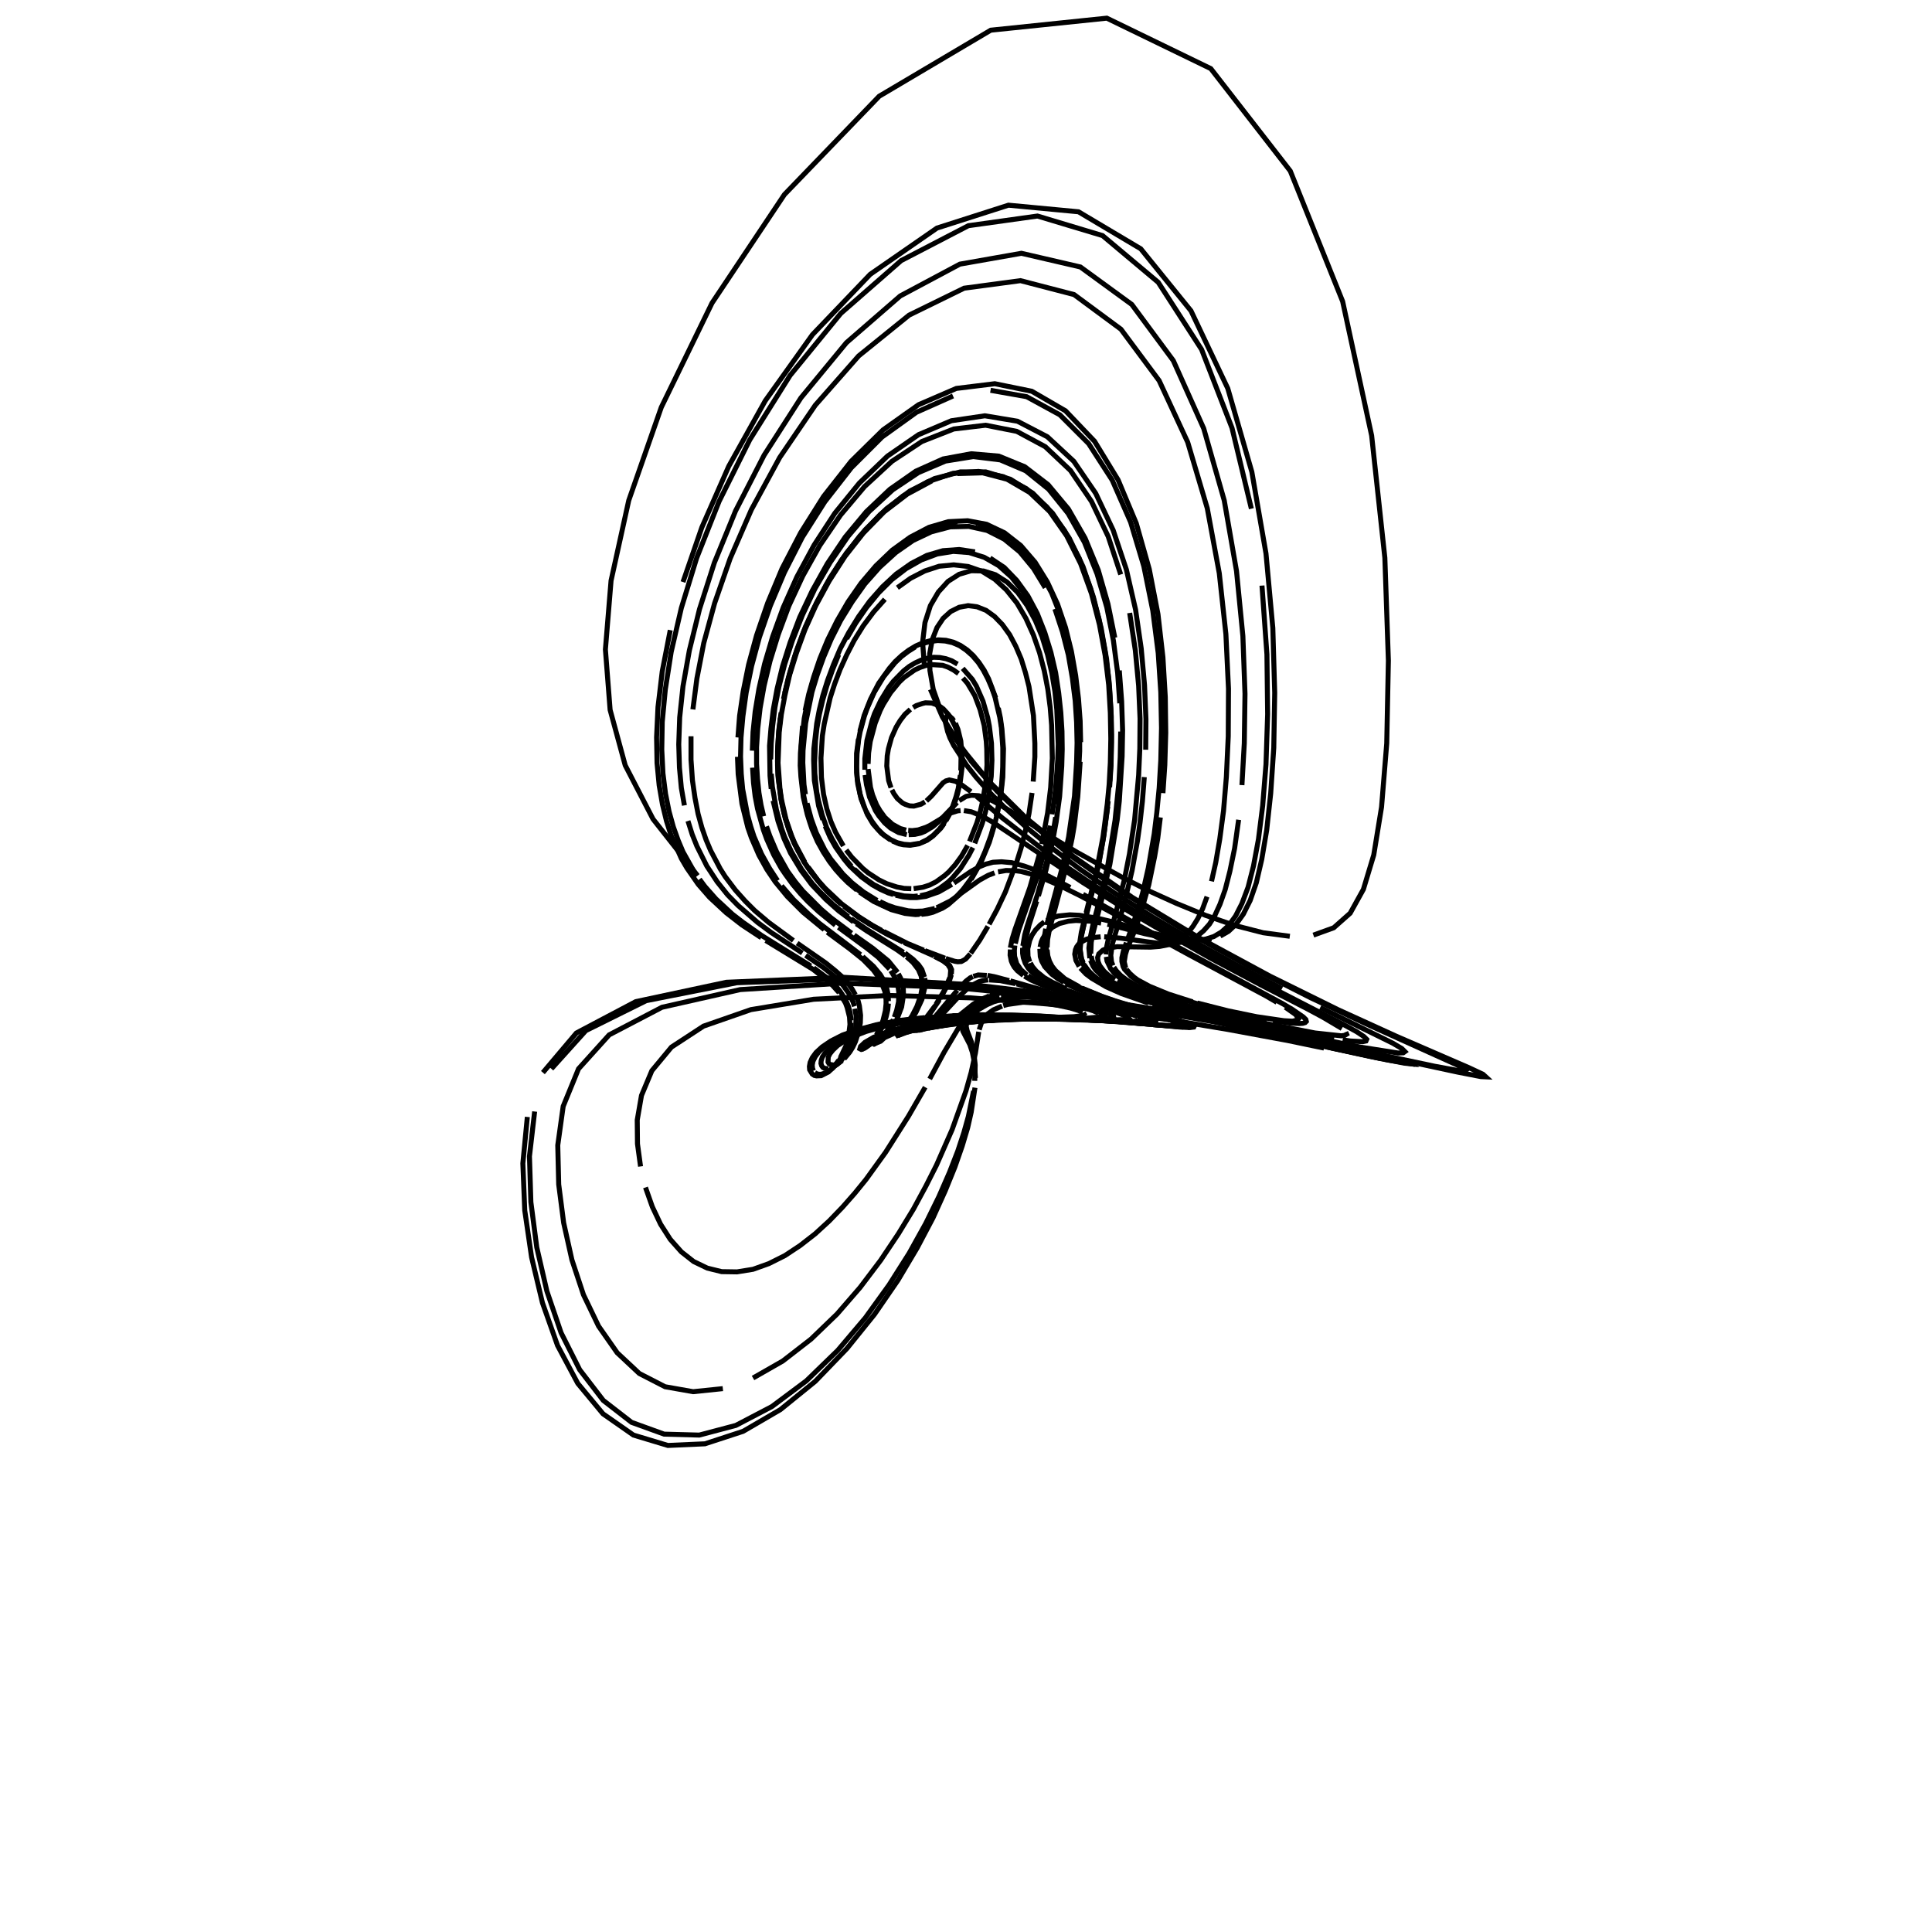 <?xml version="1.0" encoding="utf-8" ?>
<svg xmlns="http://www.w3.org/2000/svg" xmlns:cc="http://creativecommons.org/ns" xmlns:dc="http://purl.org/dc/elements/1.1/" xmlns:ev="http://www.w3.org/2001/xml-events" xmlns:inkscape="http://www.inkscape.org/namespaces/inkscape" xmlns:rdf="http://www.w3.org/1999/02/22-rdf-syntax-ns" xmlns:sodipodi="http://sodipodi.sourceforge.net/DTD/sodipodi-0.dtd" xmlns:xlink="http://www.w3.org/1999/xlink" baseProfile="tiny" height="27.093cm" version="1.2" viewBox="0 0 1024.0 1024.0" width="27.093cm">
  <defs/>
  <g fill="none" id="layer1" inkscape:groupmode="layer" inkscape:label="1" stroke="black" stroke-width="0.7mm" style="display:inline">
    <polyline points="369.75,464.125 346.125,434.125 331.375,405.625 323.375,376.25 320.875,344.25 323.875,307.75 333.25,265.25 350.5,215.875 377.375,160.625 415.75,103.125 466.0,51.0 525.125,16.0 586.625,9.625 641.75,36.375 683.875,90.625 711.625,159.75 727.0,230.875 734.0,295.625 735.875,350.125 735.0,394.0 732.25,427.75 728.125,453.125 722.625,471.375 715.625,484.0 706.875,491.75 696.125,495.625"/>
    <polyline points="683.625,496.25 669.5,494.375 654.375,490.5 638.875,485.125 623.375,478.75 608.5,472.0 594.75,465.0 571.125,451.875 561.375,446.125 534.875,429.5 526.875,424.875 523.75,423.375 518.75,421.75 515.0,421.5 512.0,422.125 508.375,424.375"/>
    <polyline points="507.25,425.375 497.375,435.625 494.375,438.125 490.25,440.625 488.125,441.5 484.875,442.25 481.625,442.375"/>
    <polyline points="480.625,442.375 476.25,441.25 472.0,438.875 468.875,436.125 465.875,432.5 464.0,429.625 460.875,422.5 459.25,415.875 458.5,410.75"/>
    <polyline points="458.375,408.0 458.375,402.125 459.5,392.375 462.25,381.875 463.5,378.25 466.875,371.125 471.0,364.375 473.5,361.125 478.875,355.625 481.875,353.25 485.0,351.375 488.25,349.875 491.5,348.875 494.875,348.375 498.125,348.5 501.375,349.125 504.5,350.25 507.5,352.0"/>
    <polyline points="510.25,354.25 515.375,360.125 517.5,363.625 521.0,371.625 523.5,380.375 524.375,384.875 525.5,394.0 525.75,403.0 525.375,411.5 523.75,423.125 522.375,430.125 520.625,436.375 516.625,447.0"/>
    <polyline points="515.625,449.25 513.5,453.375 509.125,460.25 504.625,465.5 502.375,467.625 498.0,470.875 494.625,472.75 491.125,474.0 487.75,474.75"/>
    <polyline points="486.5,474.875 484.125,475.125 479.25,474.875 474.125,473.75 470.125,472.375 463.125,468.875 457.25,464.75 452.75,460.625"/>
    <polyline points="451.25,459.125 446.75,453.75 443.75,449.375 440.875,444.375 438.125,438.625 435.75,431.875 433.75,424.125 432.875,419.75 431.875,410.0 431.75,404.5 432.25,392.5 433.0,385.875 434.25,378.75 436.0,371.25 438.25,363.5 441.125,355.375 444.5,347.0"/>
    <polyline points="448.75,338.5 453.625,330.125 459.25,322.0 465.625,314.25 472.625,307.25 480.25,301.375 488.375,296.75 496.75,293.625 505.25,292.25 513.625,292.875 521.625,295.375 529.25,299.75 536.125,305.875 542.125,313.5 547.375,322.25 551.75,332.0 555.25,342.25 558.0,352.875 559.875,363.5 561.25,373.875 562.0,384.0 562.25,402.625 561.25,419.125 560.375,426.375"/>
    <polyline points="559.5,433.125 558.5,439.25 555.25,454.875 550.125,473.375 544.375,491.0 543.125,495.5 542.125,501.375"/>
    <polyline points="542.0,502.375 542.0,505.25 542.375,507.625 543.375,510.5 544.875,513.0 546.375,514.75 548.875,516.875 551.875,518.875"/>
    <polyline points="552.625,519.375 560.25,523.125 563.75,524.5 583.125,531.125"/>
    <polyline points="584.75,531.625 605.5,538.125 610.0,540.0 611.625,541.125 611.625,541.375 610.5,541.875 607.5,542.0"/>
    <polyline points="605.125,542.0 567.25,540.125 549.25,539.625 529.5,539.625 509.875,540.375 492.375,542.25 478.25,544.875 472.75,546.375 468.25,547.875 461.875,550.875 458.5,553.25 457.25,554.875"/>
    <polyline points="457.125,555.375 457.375,555.625 458.375,555.5 461.625,553.25 464.125,550.25 466.375,546.75 468.25,543.0 469.625,539.125 470.5,535.375 470.875,531.875"/>
    <polyline points="470.875,530.625 470.75,527.375 469.875,523.25 467.75,518.5 466.625,516.625 463.0,512.25 457.25,507.0"/>
    <polyline points="456.125,506.0 434.25,489.375 428.75,484.625 420.625,476.875 414.25,469.5"/>
    <polyline points="412.125,466.75 407.875,460.25 403.625,452.625 399.625,443.375 397.875,438.0 396.25,432.125 393.625,418.25 392.875,410.125 392.5,401.0 392.75,390.875 393.75,379.625 395.5,367.0 398.375,353.0 402.5,337.75 408.25,321.125 415.75,303.375 425.25,284.75 437.125,266.0 451.25,247.875 467.5,231.625 485.75,218.5 505.125,209.875"/>
    <polyline points="525.0,206.875 544.125,210.25 561.75,219.875 577.0,235.125 589.5,254.5 599.25,276.75 606.25,300.125 611.0,323.625 613.875,346.125 615.25,367.0 615.625,385.875 615.25,402.875 614.375,417.75 613.125,430.75 611.75,442.0 608.625,460.0 605.625,473.25 602.875,482.875 597.75,497.625"/>
    <polyline points="597.0,499.625 595.375,504.25 594.625,507.625 594.625,509.625 595.25,512.25 596.0,513.75 599.5,517.5 602.5,519.625 607.5,522.375"/>
    <polyline points="609.0,523.125 613.875,525.25 623.5,528.75 638.0,533.0 652.25,536.5 671.5,540.375"/>
    <polyline points="674.75,541.0 683.75,542.25 688.625,542.5 690.5,542.375 691.75,542.0 692.375,541.375 692.125,540.375 690.75,539.0 684.75,534.875 679.875,532.0 618.125,498.625 574.0,474.0"/>
    <polyline points="567.25,470.375 555.75,464.375 546.625,460.375 542.75,459.0 536.25,457.25 530.875,456.75 526.375,457.0 522.5,458.0 519.125,459.375 514.625,461.875 505.625,468.0"/>
    <polyline points="504.5,468.75 497.5,472.75 490.625,475.125 485.875,475.75 482.375,475.75 478.625,475.375 474.75,474.5"/>
    <polyline points="473.5,474.125 470.75,473.25 466.625,471.375 462.375,469.0 456.5,464.75 450.375,459.0 447.375,455.375 442.875,449.0 440.0,443.875 437.375,437.875"/>
    <polyline points="436.125,434.5 433.875,427.125 431.625,413.625 431.25,402.75 431.375,396.75 432.875,383.5 434.25,376.25 436.125,368.625 438.625,360.625 441.75,352.25 445.375,343.75 449.875,335.25 455.125,326.75 461.0,318.625 467.75,311.0 475.0,304.25 483.0,298.625 491.25,294.375 499.75,291.875 508.375,291.25 516.75,292.5"/>
    <polyline points="524.75,295.75 532.25,300.75 538.875,307.625 544.75,315.75 549.75,325.125 553.75,335.25 557.0,345.75 559.5,356.5 561.125,367.25 562.25,377.625 562.875,387.625 563.0,397.125 562.75,406.125 561.625,422.125 559.75,435.875 557.625,447.375 554.375,461.25 550.375,474.875"/>
    <polyline points="549.5,477.625 545.375,490.375 543.125,500.0 542.875,505.0 543.25,507.5 544.375,510.5"/>
    <polyline points="544.625,511.125 546.875,514.25 550.625,517.5 557.5,521.5 564.0,524.25"/>
    <polyline points="565.25,524.75 577.375,529.125 603.25,537.25"/>
    <polyline points="604.75,537.75 610.875,540.0 612.625,541.125 612.625,541.5 610.5,542.0 606.375,542.125 568.125,540.125 549.625,539.625 529.5,539.5"/>
    <polyline points="519.25,539.75 500.0,541.125 483.625,543.5 477.0,545.0 471.375,546.5 463.125,549.75 458.375,552.5 456.125,554.625 455.75,555.875 456.5,556.25 457.125,556.125 459.5,554.625 463.75,549.75"/>
    <polyline points="464.5,548.5 466.5,544.75 468.0,540.875 469.25,535.75 469.625,532.125 469.625,529.875 469.0,525.5 466.75,519.625"/>
    <polyline points="466.125,518.625 462.875,514.125 457.5,508.625 450.5,503.0 438.5,494.125"/>
    <polyline points="436.875,492.75 425.625,483.5 417.375,475.25 410.875,467.375 406.5,460.875 402.25,453.25 398.25,444.0 396.375,438.625 393.25,426.0 391.25,410.375 390.875,401.125"/>
    <polyline points="391.125,390.875 392.0,379.375 393.875,366.625 396.75,352.375 401.0,336.75 406.875,319.625 414.5,301.375 424.375,282.375 436.5,263.125 451.125,244.5 468.0,227.875 486.875,214.5 506.875,205.875 527.25,203.375 546.875,207.375 564.75,217.75 580.125,233.875 592.625,254.375 602.25,277.375 609.125,301.625 613.75,325.5 616.375,348.375 617.625,369.5 617.875,388.5 617.375,405.5 616.375,420.375"/>
    <polyline points="615.0,433.25 613.625,444.375 612.0,453.875 608.875,469.0 604.5,484.375 601.125,494.0 597.25,503.375 596.5,505.875 595.875,509.75 596.625,513.0"/>
    <polyline points="597.0,513.75 598.75,515.875 601.125,518.0 603.0,519.375 609.25,522.75 619.25,526.875 632.125,531.0"/>
    <polyline points="634.625,531.625 650.875,535.75 666.0,538.875 680.5,541.0 685.0,541.25 687.75,540.625 688.25,540.0 686.75,537.75 681.25,533.875"/>
    <polyline points="676.75,531.25 671.25,528.0 630.125,506.0 586.125,482.0 572.25,474.625 560.875,469.0 551.625,465.0 547.75,463.625 541.125,461.875 538.25,461.5 533.25,461.375 529.0,462.125"/>
    <polyline points="527.125,462.625 523.625,464.0 519.125,466.5 503.75,477.5 496.5,481.125"/>
    <polyline points="495.5,481.5 489.125,482.875 484.75,483.0 481.375,482.75 474.25,481.125 470.375,479.75 466.375,477.875"/>
    <polyline points="464.875,477.25 457.625,472.75 451.5,467.875 446.75,463.25 440.25,455.25 437.125,450.375 432.625,441.375 430.0,434.125 427.75,425.75"/>
    <polyline points="426.875,421.0 426.125,415.875 425.5,404.25 425.625,397.75 427.0,383.25 430.375,366.75 433.125,357.75 436.5,348.375 440.625,338.625 445.625,328.75 451.625,319.0 458.375,309.5 466.125,300.75 474.75,292.875 483.875,286.5 493.625,281.875 503.625,279.25 513.5,279.0 523.125,281.125 532.25,285.75 540.5,292.5 547.75,301.25 554.0,311.5"/>
    <polyline points="559.125,322.75 563.125,334.875 566.25,347.125 568.375,359.375 569.875,371.375 570.625,382.875 570.875,393.75 570.625,403.875 569.5,422.0 566.375,443.625 563.0,459.875 554.75,490.375"/>
    <polyline points="554.25,492.25 552.75,501.25 552.75,503.625 553.25,506.875 554.5,510.5 556.0,512.875 557.875,515.125 561.0,517.875"/>
    <polyline points="561.875,518.5 565.875,521.0 574.625,525.125 587.0,529.75 598.0,533.25"/>
    <polyline points="599.875,533.875 622.625,540.875 626.625,542.375 628.25,543.5 627.125,543.875 623.625,544.0 611.25,543.125"/>
    <polyline points="604.75,542.5 587.625,541.0 564.875,539.5 537.75,538.375 509.125,538.75 495.375,539.5 482.75,540.875 471.5,542.75 461.875,545.0 454.0,547.5 447.75,550.25 443.0,553.0 439.625,555.625 437.375,558.0 435.875,560.25 435.25,562.125 435.125,563.625 435.5,564.875 436.125,565.75 437.0,566.25 439.0,566.5"/>
    <polyline points="440.25,566.25 443.625,564.25 445.875,562.125 449.5,556.875 451.5,552.5 452.5,549.625 453.5,545.25 453.75,538.375 453.125,534.625"/>
    <polyline points="452.875,533.375 452.125,531.0 449.875,526.5 446.75,522.125 444.875,520.125 441.625,517.0 436.5,512.875 427.0,506.375"/>
    <polyline points="425.25,505.125 408.75,494.25 401.5,488.875 391.125,479.875 385.625,474.25 380.125,467.375 374.625,459.0 369.375,448.5 366.875,442.25 364.625,435.125"/>
    <polyline points="362.75,426.875 361.125,417.625 360.125,406.875 359.75,394.5 360.25,380.25 362.0,363.75 365.375,344.75 370.75,322.875 378.625,298.25 389.875,270.75 405.0,241.25 424.5,210.875 448.625,181.625 477.125,156.875 508.75,140.0 541.375,134.25 572.625,141.5 599.875,161.375 621.875,191.125 638.0,227.125 648.875,265.25 655.375,302.625 658.75,337.125 659.875,367.75 659.5,394.0 658.25,416.125"/>
    <polyline points="656.5,434.5 654.375,449.625 651.875,461.75 649.375,471.5 646.625,479.25 643.875,485.25 641.0,489.875 637.875,493.375 634.75,496.0 631.625,497.75 628.375,499.0 621.625,500.125 615.0,500.125 594.125,497.25 585.25,496.5"/>
    <polyline points="583.375,496.5 578.5,497.0 576.0,497.75 573.125,499.25 571.625,500.5 570.625,501.875 570.0,503.375 569.625,505.75 570.25,509.0 572.0,512.25"/>
    <polyline points="572.625,513.125 575.625,516.25 578.625,518.5 586.25,523.0 594.375,526.625 608.625,531.625"/>
    <polyline points="611.0,532.375 626.5,537.0 641.5,541.0 690.375,552.875"/>
    <polyline points="693.5,553.625 701.75,555.5 682.5,551.5 650.75,545.625 626.0,541.5 594.5,536.875 556.5,532.25 514.375,528.875 471.125,527.625 431.25,529.625 398.0,535.125 372.875,543.875 355.875,555.0 345.5,567.5 340.0,580.625 337.75,593.625 337.875,606.25 339.5,618.25"/>
    <polyline points="342.125,629.375 345.75,639.625 350.125,648.875 355.25,656.875 361.125,663.5 367.625,668.625 374.875,672.125 382.5,674.0 390.625,674.125 399.125,672.75 407.5,669.75 416.0,665.5 424.125,660.125 432.0,654.0 439.5,647.125 446.5,639.875 453.0,632.5 459.0,625.125 469.375,610.75 481.5,591.625 490.375,576.25"/>
    <polyline points="492.75,571.875 500.375,557.75 508.375,544.25 513.25,537.375 515.0,535.375 517.5,532.875 521.375,529.875"/>
    <polyline points="522.125,529.375 527.25,527.0 530.25,526.25 535.625,525.625 541.5,525.875"/>
    <polyline points="542.375,525.875 556.125,528.125 569.0,531.25"/>
    <polyline points="570.25,531.5 581.25,534.625 587.25,536.75 590.125,538.375 590.25,538.875 588.875,539.625"/>
    <polyline points="587.875,539.75 580.875,540.125 538.25,540.125 522.125,540.875 503.875,542.75 492.0,544.875"/>
    <polyline points="490.125,545.25 487.5,546.0 485.5,546.125 485.625,545.625 489.875,540.75 495.625,533.125"/>
    <polyline points="496.125,532.25 500.5,525.0 503.5,517.875"/>
    <polyline points="503.625,517.5 503.875,514.25 503.5,513.0 502.5,511.5"/>
    <polyline points="502.375,511.25 499.75,509.25 495.25,506.875"/>
    <polyline points="479.5,499.625 495.0,506.625 479.25,499.625"/>
    <polyline points="478.375,499.125 470.375,495.25 462.0,490.5 455.0,486.125 447.25,480.375"/>
    <polyline points="445.625,479.0 438.75,472.75 433.375,466.75 429.75,462.125 426.125,456.75 420.875,446.75 419.25,442.875 416.25,434.0 413.875,423.5 412.375,410.875 412.125,403.625 412.25,395.75 412.75,387.125 414.0,377.625"/>
    <polyline points="415.875,367.5 418.625,356.5 422.25,344.625 426.875,332.25 432.875,319.25 440.0,306.125 448.625,293.125 458.625,280.75 469.875,269.625 482.25,260.25 495.375,253.625 509.0,250.125 522.5,250.125 535.5,254.0 547.375,261.375 557.875,272.0 566.75,285.25 574.0,300.25 579.5,316.375 583.625,332.875 586.5,349.25 588.125,364.875 589.0,379.75 589.125,393.375 588.875,405.875 588.125,417.25"/>
    <polyline points="587.125,427.5 584.75,444.75 582.25,458.375 579.875,469.125 574.5,490.0 573.125,496.5 572.5,503.125 573.25,508.25 574.125,510.375"/>
    <polyline points="574.625,511.375 575.875,513.375 578.375,516.125 581.375,518.625 585.0,521.0 595.875,526.25 610.375,531.5"/>
    <polyline points="612.625,532.25 625.625,536.125 647.5,541.875 682.375,550.25 700.375,554.25"/>
    <polyline points="705.0,555.25 737.25,562.125 744.375,563.5 747.875,563.875 747.25,563.375 744.125,562.375 725.375,557.375 706.25,552.875 677.125,546.625 635.875,538.75 581.5,529.875 516.25,522.0 447.375,518.0 385.0,520.625 337.0,530.875 305.5,547.5 287.75,568.5"/>
    <polyline points="279.5,592.0 277.125,616.625 278.125,641.5 281.75,666.375 287.5,690.5 295.5,713.125 306.25,733.25 319.625,749.375 335.75,760.625 354.0,766.125 373.625,765.25 393.875,758.625 413.625,747.125 432.125,732.125 448.875,714.75 463.5,696.625 475.875,678.625 486.125,661.375 494.5,645.5 501.0,631.125 506.125,618.5 510.0,607.375 512.875,597.75 514.75,589.5 516.75,576.5"/>
    <polyline points="517.0,571.375 516.5,563.375 515.375,557.75 514.0,553.625 510.375,546.625 509.625,543.875 509.875,542.125 510.75,540.5 512.0,539.0"/>
    <polyline points="512.5,538.375 516.0,535.375 520.125,532.625 525.25,530.125 529.875,528.75"/>
    <polyline points="530.625,528.5 536.25,527.625 540.5,527.5 548.0,528.0 553.0,528.75"/>
    <polyline points="554.0,528.875 568.5,532.0 581.5,535.875"/>
    <polyline points="582.375,536.125 585.5,537.625 586.0,538.25 585.875,538.75 583.125,539.5 576.25,539.875 547.625,540.0"/>
    <polyline points="543.0,540.125 520.125,541.125 502.5,543.125 492.5,544.875 491.125,544.75 491.125,544.25 492.5,542.5"/>
    <line x1="493.125" x2="507.375" y1="541.875" y2="524.875"/>
    <polyline points="507.75,524.375 512.0,520.0 514.25,518.25 515.625,517.625"/>
    <polyline points="515.875,517.5 518.5,516.75 523.0,517.0"/>
    <polyline points="523.375,517.0 526.875,517.625 534.875,519.75"/>
    <line x1="535.5" x2="556.5" y1="519.875" y2="525.875"/>
    <polyline points="557.625,526.25 572.5,530.375 590.125,535.75"/>
    <polyline points="591.375,536.125 597.25,538.5 598.375,539.75 597.5,540.25 595.375,540.625 591.75,540.75 550.375,540.0"/>
    <polyline points="543.625,540.0 529.5,540.25 515.875,541.0 503.625,542.25 489.125,544.625 478.25,547.75 474.75,549.25 477.875,546.125"/>
    <polyline points="478.625,545.25 483.375,538.5 486.0,533.375 488.0,527.625 488.75,523.5 488.75,522.0"/>
    <polyline points="488.75,521.375 488.25,517.375 486.75,513.875 483.875,510.125 480.5,507.125"/>
    <polyline points="479.875,506.625 475.375,503.375 459.375,493.375 453.875,489.625"/>
    <polyline points="452.375,488.625 444.5,482.75 437.625,476.625 430.25,468.875 424.625,461.375 419.0,452.125 415.5,444.375 412.375,435.25 409.75,424.375"/>
    <polyline points="408.75,418.125 408.125,411.125 407.875,395.25 408.625,386.125 409.875,376.0 411.875,365.125 414.75,353.25 418.75,340.625 423.875,327.125 430.5,313.125 438.5,298.75 448.0,284.625 459.125,271.25 471.625,259.375 485.375,249.75 499.875,243.25 514.75,240.5 529.375,241.75 543.125,247.375 555.5,256.875 566.25,269.75 575.125,285.25 582.125,302.25 587.25,320.125 590.875,338.0"/>
    <polyline points="593.25,355.375 594.5,371.75 595.0,387.0 594.75,400.875 593.25,424.625 592.125,434.625 588.25,458.125 583.5,478.5 579.0,495.75 578.375,499.5 578.125,505.5"/>
    <polyline points="578.375,506.75 578.875,509.125 581.0,513.25 584.375,516.875 586.5,518.625 594.625,523.375 607.625,528.75"/>
    <polyline points="609.75,529.5 627.375,535.0 646.25,540.0 665.5,544.625 699.625,552.25"/>
    <polyline points="705.5,553.5 760.375,565.125 772.625,567.375 776.375,567.75 777.125,567.125 773.5,565.0 724.25,542.75 694.75,528.875 661.75,512.125 628.125,493.375 596.5,473.875 569.0,454.625 546.25,436.25 528.375,419.25 514.875,403.625 505.125,389.5"/>
    <polyline points="498.625,376.75 494.625,365.375 492.875,355.375 492.75,346.5 494.125,339.0 496.625,332.625 499.875,327.75 503.875,324.125 508.375,321.875 513.125,321.0 517.875,321.625 522.625,323.5 527.125,326.75 531.25,331.0 535.125,336.375 538.375,342.5 541.25,349.25 543.5,356.5 545.375,363.875 547.75,379.25 548.5,394.0 548.5,401.125 547.625,414.25"/>
    <polyline points="547.0,420.25 545.375,431.25 543.375,440.875 541.25,449.25 539.0,456.5 532.875,472.75 528.5,482.0 524.25,489.875"/>
    <polyline points="523.625,491.0 519.25,498.375 514.5,505.25"/>
    <polyline points="514.25,505.625 511.75,508.375 509.5,509.625 507.625,509.75 506.0,509.5 501.25,508.0"/>
    <line x1="500.875" x2="490.25" y1="507.875" y2="503.875"/>
    <polyline points="489.625,503.625 481.125,500.125 468.5,493.75"/>
    <polyline points="467.25,493.125 462.25,490.375 455.375,486.0 446.0,479.0 437.375,470.875 433.75,466.875 428.375,459.625"/>
    <polyline points="426.5,456.875 421.25,447.0 419.625,443.125 416.625,434.375 414.25,424.0 413.375,418.0 412.375,404.375 413.0,388.0 414.125,378.625 416.0,368.625 418.5,357.75 422.125,346.125 426.625,333.75 432.375,321.0 439.5,307.875 447.875,294.875 457.625,282.5 468.625,271.25 480.875,261.875 493.875,254.875"/>
    <polyline points="507.375,251.0 520.875,250.625 533.75,254.0 545.75,261.0 556.375,271.125 565.375,284.0 572.75,298.75 578.5,314.625 582.75,331.125 585.75,347.375 587.625,363.0 588.5,377.875 588.75,391.625 588.5,404.25 587.875,415.75 586.875,426.125 584.625,443.5 580.875,463.125 575.625,483.875"/>
    <polyline points="574.875,486.875 573.125,494.125 572.25,499.75 572.125,504.25 572.75,507.875 574.625,512.125 576.0,514.125 578.625,516.75 583.0,520.0"/>
    <polyline points="584.25,520.75 593.25,525.375 604.75,529.75 624.375,535.875 639.25,539.875"/>
    <polyline points="642.5,540.625 688.375,551.75 726.375,560.0 732.0,561.125 733.75,561.125"/>
    <polyline points="732.0,560.5 719.375,557.25 685.375,549.625 655.875,543.75 615.625,536.75 564.75,529.375 506.0,523.375 446.0,521.125 392.375,524.5 350.875,533.875 322.875,548.5 306.625,566.5 298.5,586.375 295.625,607.0 296.125,627.75 298.75,648.125 303.125,667.75 309.25,686.25 317.25,702.875 327.125,717.0 338.875,728.0 352.5,735.0 367.375,737.625 383.125,736.0"/>
    <polyline points="399.125,730.375 414.875,721.375 429.875,709.75 443.625,696.5 455.875,682.375 466.75,668.0 476.125,654.0 484.125,640.875 490.75,628.625 496.375,617.5 504.625,598.75 512.0,578.125 514.75,568.375 517.0,558.125 518.75,546.875"/>
    <polyline points="519.0,545.75 520.625,540.75 522.625,538.0 526.5,535.25 531.125,533.25"/>
    <polyline points="531.75,533.0 534.0,532.375 542.0,531.25 548.0,531.25 552.625,531.625"/>
    <polyline points="553.5,531.75 559.125,532.5 567.25,534.25 571.75,535.625 573.75,536.625"/>
    <polyline points="574.125,536.75 574.625,537.5 574.125,538.0 573.125,538.375 569.25,538.875 539.0,540.0"/>
    <polyline points="536.0,540.125 508.125,541.875 506.625,541.625 506.25,541.125 506.25,540.625 507.375,539.125"/>
    <polyline points="507.875,538.625 515.875,532.25 520.75,529.375 524.375,527.875"/>
    <polyline points="525.0,527.625 528.625,526.5 533.875,525.75 539.625,525.75 544.875,526.25"/>
    <polyline points="545.875,526.375 556.0,528.125 573.625,532.5"/>
    <polyline points="574.875,532.875 586.125,536.375 588.5,537.375 590.0,538.625 589.875,539.125 587.75,539.75 583.125,540.0"/>
    <polyline points="580.875,540.125 544.5,540.0 528.25,540.5 513.125,541.625 504.625,542.625 495.0,544.25 487.0,546.0"/>
    <polyline points="486.375,546.125 485.75,546.125 485.875,545.625 492.75,537.5 497.875,530.0"/>
    <polyline points="498.375,529.25 502.875,520.875 504.25,516.625"/>
    <polyline points="504.25,516.375 504.375,513.875 503.375,511.75 500.75,509.5 495.5,506.875"/>
    <polyline points="478.625,499.25 470.75,495.375 461.125,489.875 455.5,486.375 447.75,480.625"/>
    <polyline points="446.125,479.375 442.75,476.5 435.75,469.5 428.5,460.25 426.625,457.5 423.125,451.25 421.375,447.75 418.125,439.875 415.375,430.5 414.25,425.125 412.5,412.75 412.125,405.75 412.125,398.0 412.625,389.625 413.625,380.5"/>
    <polyline points="415.25,370.5 417.75,359.625 421.125,348.125 425.5,335.875 431.0,323.125 437.875,310.0 446.0,296.875 455.625,284.25 466.5,272.75 478.625,262.875 491.625,255.375 505.125,250.875 518.625,249.875 531.75,252.625 544.0,259.0 554.875,268.75 564.25,281.25 572.0,295.875 578.0,311.75 582.5,328.125 585.625,344.625 587.75,360.5 588.75,375.5 589.125,389.5 588.875,402.375 588.25,414.125"/>
    <polyline points="587.375,424.625 585.125,442.5 582.625,456.625 573.125,496.0 572.5,501.125 572.5,504.125 573.125,507.875 573.875,510.125"/>
    <polyline points="574.375,511.125 577.125,514.875 579.875,517.5 583.25,520.0 587.25,522.25 595.25,526.0 609.5,531.25"/>
    <polyline points="611.875,532.0 624.75,535.875 646.25,541.625 698.625,553.875"/>
    <polyline points="703.25,554.875 735.0,561.75 745.25,563.375 744.625,562.875 741.5,561.875 723.0,557.125 675.75,546.625 635.625,538.875 582.75,530.375 519.25,522.75 452.0,518.625 390.5,520.875 342.5,530.375 310.5,546.25 292.25,566.5"/>
    <polyline points="283.375,589.125 280.625,612.875 281.375,637.125 284.5,661.125 289.875,684.375 297.375,706.375 307.25,726.0 319.75,742.25 334.75,753.875 352.0,760.125 370.625,760.625 390.0,755.5 409.125,745.5 427.375,731.875 444.0,715.75 458.625,698.5 471.25,681.0 481.875,664.25 490.625,648.5 497.625,634.25 503.25,621.375 507.625,610.125 510.875,600.25 513.25,591.75 516.0,578.25"/>
    <polyline points="516.625,572.875 516.875,564.5 516.25,558.375 514.875,552.25 512.625,546.375 512.125,544.125 512.375,541.75 513.125,540.125 514.375,538.625"/>
    <polyline points="514.875,538.125 519.0,534.875 523.125,532.5 526.875,530.875 532.25,529.375"/>
    <polyline points="533.125,529.25 538.875,528.5 544.25,528.5 549.125,528.875 556.25,530.0"/>
    <polyline points="557.25,530.125 572.625,533.625 579.5,535.75 582.25,537.0"/>
    <polyline points="582.75,537.25 583.5,538.0 583.0,538.75 581.75,539.125 576.375,539.625 548.375,539.875 531.375,540.5"/>
    <polyline points="527.125,540.75 512.25,541.875 496.125,544.125 494.5,544.0 494.375,543.625 495.0,542.5 497.5,539.625"/>
    <polyline points="498.125,539.0 507.5,528.875 512.625,524.125"/>
    <polyline points="513.125,523.75 514.875,522.375 518.75,520.375 520.75,519.75 523.75,519.375"/>
    <polyline points="524.25,519.375 530.125,519.75 538.25,521.375"/>
    <line x1="538.875" x2="562.75" y1="521.5" y2="527.875"/>
    <polyline points="564.0,528.25 586.5,534.75 595.375,538.0"/>
    <polyline points="596.125,538.375 597.125,539.0 597.375,539.625 596.625,540.125 594.75,540.5 582.75,540.625 558.25,540.0 538.75,540.0 525.125,540.5 512.25,541.375"/>
    <polyline points="506.25,542.0 496.0,543.375 488.0,545.0 480.25,547.25 476.0,548.875 478.875,546.0 483.0,540.625"/>
    <polyline points="483.625,539.625 485.5,536.5 488.625,529.75 490.25,523.125 490.375,520.375 490.125,518.375"/>
    <polyline points="490.0,517.875 488.625,513.875 486.875,511.375 484.0,508.5 479.625,505.125"/>
    <polyline points="478.875,504.75 459.625,492.75 451.125,487.0"/>
    <polyline points="449.625,485.875 441.375,479.25 434.25,472.375 430.5,468.25 424.875,460.75 419.375,451.25 415.875,443.625 414.25,439.125 411.5,429.125 409.375,417.0 408.75,410.125"/>
    <polyline points="408.5,402.5 408.75,394.125 409.5,384.875 410.75,374.875 412.875,363.875 415.875,352.125 420.0,339.5 425.25,326.125 431.875,312.125 440.0,298.125 449.5,284.25 460.625,271.125 473.125,259.625 486.75,250.5 501.125,244.375 515.875,242.0 530.125,243.75 543.625,249.5 555.75,259.25 566.125,272.125 574.75,287.375 581.5,304.25 586.625,321.875 590.125,339.5 592.375,356.625 593.5,372.75"/>
    <polyline points="594.0,387.75 593.75,401.375 593.125,413.75 591.0,434.75 587.25,458.0 584.75,469.375 579.125,490.875 577.75,497.5 577.125,502.5 577.625,507.875"/>
    <polyline points="578.0,509.0 579.375,512.125 580.75,514.125 584.375,517.625 587.875,520.125 592.0,522.5 596.75,524.75 610.625,530.125"/>
    <polyline points="612.875,530.875 628.625,535.625 655.25,542.5 707.75,554.25"/>
    <polyline points="713.875,555.625 772.625,568.25 784.875,570.625 787.5,570.75 786.0,569.375 778.5,565.875 740.125,549.25 709.125,535.125 673.125,517.375 635.625,497.125 600.125,475.625 569.0,454.0 543.625,433.375 524.0,414.0 509.5,396.25 499.5,380.0 493.125,365.375"/>
    <polyline points="489.875,352.125 489.0,340.375 490.25,330.0 493.125,321.0 497.375,313.75 502.5,308.125 508.375,304.375 514.75,302.5 521.25,302.625 527.625,304.625 533.75,308.5 539.375,314.0 544.375,320.875 548.75,328.875 552.375,337.625 555.25,347.0 557.5,356.75 559.125,366.5 560.125,376.125 560.875,394.375 560.625,402.875 559.5,418.25 557.625,431.625"/>
    <polyline points="556.625,437.625 554.375,448.125 549.875,464.5 539.875,493.125 538.125,500.125"/>
    <polyline points="537.875,501.125 537.625,503.875 537.75,506.875 538.875,510.75 541.125,514.0 544.25,516.75"/>
    <polyline points="544.875,517.125 549.25,519.75 555.5,522.625 569.5,527.625"/>
    <polyline points="570.875,528.0 600.625,537.375 606.0,539.625"/>
    <polyline points="606.625,540.0 607.25,540.625 607.125,540.875 604.625,541.5 597.875,541.5 550.0,539.75 523.5,540.0 506.375,541.125 498.625,542.0 485.375,544.125"/>
    <polyline points="480.0,545.375 471.75,547.875 468.875,549.125 465.0,551.25 463.0,553.25 463.375,553.375 465.75,551.875 468.125,549.375 471.125,545.125 473.5,540.375"/>
    <polyline points="474.0,539.125 475.25,535.5 476.25,531.0 476.375,525.875 476.0,523.0 475.25,520.25 474.125,517.75 472.125,514.5"/>
    <polyline points="471.5,513.625 465.5,507.375 459.375,502.5 444.375,491.5"/>
    <polyline points="442.75,490.375 434.0,483.25 428.25,477.875 424.375,473.75 420.25,468.875 416.25,463.375 414.125,460.25 410.125,453.125 406.375,444.75 404.625,439.875 401.5,428.625 400.25,422.125 399.375,414.875 398.875,406.875"/>
    <polyline points="398.75,397.875 399.125,388.0 400.25,377.125 402.25,365.125 405.25,351.875 409.5,337.5 415.125,322.0 422.375,305.75 431.5,288.875 442.5,272.0 455.5,256.0 470.375,241.75 486.875,230.375 504.25,223.0 522.0,220.375 539.25,223.25 555.125,231.5 569.125,244.5 580.75,261.5 590.0,281.0 597.0,301.875 601.875,323.125 604.875,343.75 606.625,363.125 607.375,381.125 607.25,397.375"/>
    <polyline points="606.5,411.875 605.5,424.625 604.25,435.875 602.875,445.625 600.0,461.5 596.0,478.375 589.5,500.625 588.75,506.375 589.125,509.75 589.875,511.75"/>
    <polyline points="590.375,512.625 591.625,514.5 594.0,517.0 597.125,519.375 602.375,522.375 614.75,527.625 628.75,532.125"/>
    <polyline points="631.5,533.0 649.625,537.75 667.875,541.875 697.0,547.5 710.875,549.0 712.75,548.75 713.75,548.125 713.25,547.0"/>
    <polyline points="711.25,545.125 701.125,539.125 692.75,534.625 669.875,522.875 641.375,507.75 611.875,491.0 598.0,482.875 573.75,467.625 526.125,435.75 522.625,433.75 517.0,431.125 514.75,430.25 510.875,429.625"/>
    <polyline points="509.125,429.625 507.625,429.75 503.625,431.0 492.875,437.5 490.75,438.5 486.625,439.875 483.5,440.25 481.375,440.125"/>
    <polyline points="480.25,440.0 477.125,439.125 473.0,436.875 469.0,433.25 466.375,429.625 464.625,426.625 462.5,421.375 461.375,417.25 460.125,407.625"/>
    <polyline points="460.125,404.875 460.375,399.125 461.25,393.0 463.875,383.25 466.5,376.625 468.125,373.375 472.0,367.125 476.625,361.5 479.125,359.125 484.75,355.125 487.625,353.75 490.625,352.75 493.625,352.25 499.625,352.625 502.5,353.625 505.375,355.125 508.0,357.0"/>
    <polyline points="510.375,359.375 512.75,362.125 516.625,368.625 519.5,376.25 521.625,384.5 522.75,392.875 523.0,397.125 523.125,405.375 522.625,413.25 521.0,423.875 519.5,430.375 517.75,436.125 513.875,446.0"/>
    <polyline points="512.875,448.125 509.625,453.75 506.25,458.375 502.875,462.125 500.625,464.125 496.125,467.375 492.625,469.125 489.125,470.25 484.25,471.0"/>
    <polyline points="483.0,471.0 479.25,470.875 475.375,470.125 470.0,468.375 465.875,466.375 460.125,462.625 457.25,460.25 451.375,454.25 448.5,450.5"/>
    <polyline points="447.0,448.375 442.875,441.125 440.375,435.375 438.25,428.75 436.5,421.0 435.375,412.0 435.125,401.75 435.875,390.0 436.875,383.625 440.0,369.875 442.375,362.5 445.25,354.875 448.75,347.125 452.75,339.375 457.5,331.75 463.0,324.375 469.0,317.625"/>
    <polyline points="475.625,311.5 482.625,306.5 490.125,302.625 497.75,300.125 505.5,299.375 513.125,300.25 520.375,302.75 527.25,307.0 533.375,312.625 539.0,319.625 543.75,327.75 547.75,336.625 551.0,346.0 553.5,355.625 555.375,365.375 556.625,375.0 557.375,384.375 557.75,401.875 556.875,417.375 555.25,430.875 552.125,447.375"/>
    <polyline points="551.125,452.0 545.875,470.375 538.0,492.625 536.5,497.5 535.5,502.375"/>
    <polyline points="535.5,503.25 535.375,506.25 536.0,509.375 536.75,511.125 537.625,512.625 539.25,514.5 542.375,517.0"/>
    <polyline points="543.0,517.375 546.375,519.375 552.25,522.0 566.625,527.125"/>
    <polyline points="567.875,527.5 591.125,534.625 602.875,538.75"/>
    <polyline points="603.75,539.125 605.0,539.875 605.375,540.5 604.5,541.0 600.375,541.375 555.5,539.875 539.125,539.75 513.875,540.625 498.75,542.125"/>
    <polyline points="492.25,543.125 481.375,545.375 473.75,547.75 467.375,550.625 465.75,551.875 465.5,552.375 466.75,551.875 469.625,549.25 472.625,545.25 474.625,541.75"/>
    <polyline points="475.25,540.625 477.875,533.75 478.875,527.375 478.75,523.625 478.375,521.75 477.375,518.5 476.125,516.125"/>
    <polyline points="475.75,515.375 470.875,509.375 462.625,502.625 452.75,495.625"/>
    <polyline points="451.375,494.625 440.375,486.375 435.125,481.875 425.5,472.25 421.5,467.375 417.5,461.875 411.625,451.5 408.0,443.0 406.25,438.0"/>
    <polyline points="404.75,432.625 403.375,426.75 402.25,420.125 401.5,412.875 401.0,404.875 401.0,396.0 401.625,386.125 402.875,375.25 405.0,363.375 408.125,350.375 412.5,336.25 418.125,321.125 425.5,305.25 434.5,289.125 445.5,273.0 458.25,257.875 472.75,244.5 488.625,234.0 505.5,227.375 522.375,225.375 538.875,228.625 554.0,236.75 567.375,249.375 578.5,265.75 587.375,284.375 594.0,304.5"/>
    <polyline points="598.75,324.875 601.75,344.75 603.5,363.5 604.25,380.875 604.125,396.75 603.5,410.875 601.375,434.5 598.625,452.625 595.875,466.5 591.125,484.875 587.375,498.0 586.625,501.5 586.25,505.875"/>
    <polyline points="586.375,507.125 586.75,509.375 588.625,513.375 590.75,516.0 593.75,518.5 597.375,520.875 601.75,523.125 606.875,525.5 614.75,528.5"/>
    <polyline points="617.0,529.25 635.125,534.75 654.875,539.75 688.25,547.0 707.125,550.375"/>
    <polyline points="711.625,551.125 715.75,551.75 722.25,552.125 724.0,551.75 724.375,550.875 722.875,549.375 719.125,546.875 712.75,543.375 661.25,516.875 643.875,507.5 626.375,497.75 609.25,487.75 593.375,478.0 578.875,468.625 566.125,460.0 555.125,452.125 531.375,433.625 517.625,422.125"/>
    <polyline points="514.625,419.625 509.875,416.125 506.5,414.125 503.125,413.375 501.375,413.875 499.875,414.875 493.625,422.0 491.0,424.5"/>
    <polyline points="490.25,425.0 488.125,426.25 484.375,427.25 482.125,427.125 479.875,426.375 478.375,425.625 475.625,423.25 473.75,420.625 472.75,418.625"/>
    <polyline points="472.25,417.5 471.0,413.75 470.0,406.0 470.25,400.625 470.875,396.875 472.5,391.0 475.0,385.375 477.125,381.875 479.625,378.625 482.5,376.0"/>
    <polyline points="484.0,375.0 485.625,374.0 488.875,372.875 490.5,372.5 493.875,372.625 497.0,373.75 498.5,374.625 500.0,375.75 502.625,378.625 503.875,380.375 505.875,384.25 506.75,386.375 508.0,391.0 508.875,395.875 509.375,401.0 509.25,408.375"/>
    <polyline points="509.0,410.875 507.875,417.875 506.75,422.125 504.75,428.0 502.25,433.0 499.625,437.25 497.625,439.75 494.625,442.75 491.5,445.0 488.25,446.625"/>
    <polyline points="487.125,447.0 482.5,447.75 479.125,447.5 475.5,446.625 472.0,445.0 468.5,442.625 465.125,439.375 462.0,435.125 459.0,429.875"/>
    <polyline points="458.125,427.875 455.875,421.0 454.375,412.75 454.0,406.375 454.25,399.5 455.125,391.875 455.875,387.875 458.125,379.625 459.625,375.375 463.375,366.875 468.375,358.625 474.375,351.25 477.75,348.0 481.375,345.25 485.125,342.875"/>
    <polyline points="489.0,341.125 493.0,340.0 497.0,339.5 501.0,339.75 504.875,340.625 508.625,342.25 512.125,344.625 515.375,347.5 518.5,351.125 521.125,355.125 523.5,359.625 525.625,364.5 527.375,369.5 529.875,380.125 530.75,385.625 531.5,396.25 531.5,406.5 530.875,416.0 529.625,424.75 528.0,432.625"/>
    <polyline points="527.125,436.25 525.25,442.75 522.125,451.25 520.0,456.125 516.75,462.25 514.625,465.75 510.375,471.5 506.25,475.875 501.25,479.75"/>
    <polyline points="500.25,480.375 497.25,482.0 494.25,483.125 491.25,483.875 488.125,484.25 483.75,484.25 480.375,483.875 473.25,482.0"/>
    <polyline points="472.0,481.5 468.0,480.0 462.5,477.125 458.125,474.375 450.375,468.25 445.625,463.5 442.25,459.625 437.5,452.75 434.375,447.375"/>
    <polyline points="432.875,444.25 430.0,437.375 427.5,429.375 425.625,419.875 424.625,408.875 424.625,395.875 426.25,380.875 427.875,372.5 430.125,363.625 433.0,354.375 436.625,344.625 441.125,334.625 446.625,324.625 453.0,314.625 460.25,305.125 468.375,296.25 477.375,288.625 487.125,282.625 497.125,278.5 507.375,276.625"/>
    <polyline points="517.5,277.25 527.25,280.375 536.25,285.875 544.375,293.625 551.375,303.25 557.375,314.25 562.125,326.25 565.875,338.75 568.625,351.375 570.5,363.875 571.625,375.875 572.25,387.375 572.25,398.125 571.25,417.375 569.5,433.5 567.25,446.875 565.0,457.875 559.875,477.5"/>
    <polyline points="559.125,480.375 555.5,493.75 554.875,497.0 554.5,501.25 554.75,505.875 555.5,508.875 557.25,512.375 559.125,514.625"/>
    <polyline points="559.875,515.375 562.25,517.5 565.125,519.5 571.875,523.25 585.125,528.625 592.125,531.0"/>
    <polyline points="594.0,531.625 625.625,541.25 630.875,543.25 631.75,544.0 631.625,544.25 629.5,544.5"/>
    <polyline points="627.25,544.375 578.25,540.25 551.25,538.625 536.25,538.125 520.75,538.0 505.5,538.375 491.0,539.375 477.625,541.0 466.0,543.0 456.125,545.625 448.125,548.5 442.0,551.5 437.375,554.5 434.125,557.375 432.125,560.0 430.875,562.5 430.5,564.5 430.625,566.125 431.125,567.5"/>
    <polyline points="431.875,568.5 432.875,569.125 434.0,569.375 435.25,569.375 437.75,568.625 439.0,568.0 441.375,566.125 444.5,562.5 447.125,558.25 449.625,552.25 450.875,546.375 451.125,542.125"/>
    <polyline points="451.125,540.875 450.625,536.875 449.625,533.25 448.125,529.75 445.25,525.375 443.5,523.25 438.125,518.125 431.25,513.0"/>
    <polyline points="429.75,512.0 403.75,495.875 393.625,488.75 388.125,484.5 379.5,476.5 373.625,469.875 370.75,466.0"/>
    <polyline points="367.75,461.75 362.0,451.5 359.375,445.25 356.875,438.25 354.625,430.125 352.75,420.75 351.375,409.875 350.75,397.25 351.0,382.625 352.625,365.5 355.75,345.5 361.125,322.25 369.25,295.75 381.125,265.75 397.375,233.125 418.75,199.0 445.625,166.125 477.625,138.125 513.25,119.625 549.875,114.5 584.375,124.875 613.875,149.625 636.875,185.25 653.0,226.875 663.25,269.625"/>
    <polyline points="668.875,310.375 671.5,346.875 671.875,378.5 671.0,405.125 669.25,427.0 667.0,444.875 664.375,459.0 661.5,470.25 658.25,478.875 654.875,485.5 651.25,490.5 647.375,494.0 643.375,496.375 639.0,497.75 634.5,498.5 625.25,498.375 620.625,497.75 606.75,494.875 587.0,489.875"/>
    <polyline points="583.625,489.25 577.75,488.25 570.25,487.875 566.25,488.25 561.5,489.5 557.75,491.5 554.375,494.75 552.625,497.5 551.875,499.25 551.25,502.0"/>
    <polyline points="551.125,502.875 551.375,507.0 552.125,509.375 553.75,512.375 557.5,516.375 560.875,518.875 563.875,520.625"/>
    <polyline points="564.875,521.25 569.5,523.5 577.75,526.875 589.125,530.875 604.0,535.5"/>
    <polyline points="606.0,536.125 620.375,540.625 624.125,542.125 625.5,543.125 624.375,543.625 617.875,543.5 576.5,540.375"/>
    <polyline points="565.125,539.625 539.5,538.625 512.375,538.875 499.25,539.625 487.125,540.875 476.25,542.5 466.75,544.5 458.875,546.75 452.5,549.25 447.625,551.75 444.0,554.125 441.5,556.5 439.875,558.5 439.0,560.25 438.875,562.875 439.375,563.75 440.125,564.25 442.0,564.5 444.125,563.75 446.375,562.125"/>
    <polyline points="447.375,561.25 450.375,557.625 452.0,555.0 453.375,552.125 455.25,546.375 456.0,542.125 456.125,538.125 455.5,533.125 454.875,530.625 453.875,528.375"/>
    <polyline points="453.375,527.25 451.5,524.0 449.125,520.75 446.25,517.625 442.875,514.625 437.625,510.375 422.5,499.875"/>
    <polyline points="420.5,498.5 407.375,488.875 400.0,482.625 395.0,477.625 389.75,471.75 384.375,464.625 381.75,460.5 376.625,450.75 374.25,445.125 372.0,438.625 370.0,431.375 368.375,423.0 367.0,413.5 366.25,402.625 366.25,390.25"/>
    <polyline points="367.25,376.0 369.375,359.625 373.0,340.875 378.75,319.75 387.0,296.0 398.25,270.125 413.25,242.5 432.125,214.75 455.125,188.625 481.875,167.0 511.0,152.75 540.875,148.75 569.25,156.125 594.125,174.5 614.375,201.75 629.5,234.375 639.875,269.375 646.25,303.875 649.75,336.125 651.125,365.0 651.0,390.25 650.0,411.75 648.5,429.75 646.5,444.75 644.375,457.125 642.125,467.125"/>
    <polyline points="639.75,475.25 637.375,481.75 634.875,486.875 632.375,490.875 629.875,494.125 627.375,496.5 624.875,498.375 619.75,500.625 614.625,501.625 609.875,502.0 592.125,501.75 587.125,502.5"/>
    <polyline points="586.125,502.875 584.5,503.625 582.375,505.625 581.75,507.5 582.0,509.625 582.875,511.75 585.125,514.75 587.625,517.0 590.875,519.25"/>
    <polyline points="592.125,520.0 600.875,524.5 612.625,529.125 627.5,533.75 649.75,539.625"/>
    <polyline points="653.375,540.5 678.5,546.25 721.125,555.0 741.0,558.125 743.75,558.0 744.625,557.375 743.0,555.75 738.125,552.875 699.75,534.0"/>
    <polyline points="679.5,524.0 657.125,512.375 634.0,499.625 611.5,486.375 590.625,473.25 572.125,460.5 556.375,448.625 543.25,437.875 532.625,428.125 524.0,419.5 517.375,412.0 512.25,405.5 505.5,395.125 503.5,391.125 502.25,387.75 501.125,383.0 501.375,380.375 501.875,379.625 503.25,379.625 504.75,380.875 505.5,382.0"/>
    <polyline points="506.375,383.25 507.75,386.625 509.25,392.75 510.0,402.125 509.875,407.0 509.0,414.125 507.5,420.75 506.25,424.75 504.0,430.25 501.375,435.0"/>
    <polyline points="500.5,436.375 498.625,439.0 494.5,443.125 491.375,445.375 487.0,447.25 482.375,448.0 478.875,447.75 476.5,447.25 473.0,445.75"/>
    <polyline points="471.875,445.125 467.25,441.75 462.75,436.75 459.75,431.75 456.375,423.375 454.625,415.5 454.0,409.5 454.0,399.25 455.0,391.625"/>
    <polyline points="455.75,387.625 458.0,379.25 461.375,370.625 465.75,362.125 471.375,354.25 474.5,350.625 478.0,347.375 481.625,344.625 485.375,342.375 489.375,340.625 493.375,339.5 497.375,339.125 501.375,339.375 505.375,340.375 509.125,342.125 512.625,344.5 515.875,347.5 518.875,351.125 521.625,355.25 524.0,359.875 527.75,369.875"/>
    <polyline points="529.125,375.25 530.25,380.625 531.0,386.125 531.875,396.875 531.5,412.0 530.5,421.125 529.0,429.375 527.25,436.75 524.375,446.375 520.125,456.625 514.75,466.125"/>
    <polyline points="513.625,467.75 508.5,474.25 502.5,479.5 499.5,481.375 494.5,483.5 491.5,484.25 488.375,484.625"/>
    <polyline points="487.375,484.625 485.25,484.75 479.625,484.125 472.375,482.125 463.0,477.75 455.625,472.875"/>
    <polyline points="454.125,471.75 449.375,467.75 446.125,464.5 442.875,460.875 439.625,456.625 436.375,451.625 433.25,446.0 430.375,439.375 429.125,435.625 427.875,431.625 425.75,422.5 424.5,411.75 424.125,405.75 424.25,399.25 425.375,384.75"/>
    <polyline points="426.75,376.625 428.625,368.0 431.25,358.875 434.5,349.25 438.625,339.25 443.625,329.125 449.5,319.0 456.375,309.125 464.25,299.875 472.875,291.625 482.375,284.75 492.375,279.5 502.625,276.5 512.875,276.0 522.875,277.875 532.375,282.375 541.0,289.125 548.625,298.0 555.125,308.5 560.5,320.125 564.75,332.625 567.875,345.25 570.125,358.0 571.625,370.375 572.5,382.125 572.75,393.375"/>
    <polyline points="572.5,403.75 571.25,422.25 569.375,437.625 568.25,444.25 564.75,460.75 556.125,493.125 555.25,498.0 555.0,502.125"/>
    <polyline points="555.0,503.375 555.375,506.625 556.25,509.5 557.625,512.125 559.5,514.5 564.375,518.75 572.25,523.125"/>
    <polyline points="573.5,523.75 583.875,528.0 590.75,530.375 618.875,539.0"/>
    <polyline points="620.875,539.625 629.5,542.5 632.875,544.125 632.75,544.375 630.625,544.625 625.375,544.375 590.625,541.125 551.5,538.5 536.25,538.0 520.375,537.875 504.875,538.375"/>
    <polyline points="490.0,539.375 476.5,540.875 464.625,543.125 454.625,545.75 446.5,548.625 440.375,551.75 435.75,554.875 432.5,557.875 430.5,560.625 429.375,563.125 429.0,565.25 429.125,567.0 430.5,569.25 431.625,570.0 432.75,570.25 435.25,570.125 439.125,568.125 442.5,564.75 444.5,562.0"/>
    <polyline points="445.375,560.625 448.25,554.625 449.625,550.125 450.5,543.0 450.25,539.0 449.0,534.0 448.125,531.625 445.5,527.25"/>
    <polyline points="444.75,526.125 440.0,520.875 430.875,513.75 405.875,498.5"/>
    <polyline points="403.5,497.0 393.25,490.25 384.875,483.75 376.125,475.625 370.125,468.75 364.125,460.125 361.125,455.0 355.625,442.625 353.25,435.125 351.125,426.375 349.375,416.25 348.25,404.5 348.0,390.75 348.75,374.75 351.0,355.875 355.25,334.0"/>
    <polyline points="362.0,308.5 372.0,279.5 386.25,247.125 405.625,212.375 430.625,177.375 461.25,145.375 496.625,120.875 534.5,108.75 571.625,112.25 604.625,131.875 631.25,164.75 650.75,205.875 663.5,250.125 671.0,293.375 674.625,332.875 675.625,367.25 675.125,396.375 673.5,420.5 671.375,440.0 668.75,455.5 665.875,467.875 662.625,477.25 659.0,484.5 655.25,489.75 651.125,493.625 646.75,496.125"/>
    <polyline points="642.125,497.625 637.25,498.25 632.25,498.25 627.125,497.875 621.875,497.0 611.625,494.75 588.875,488.375 581.375,486.625 572.125,485.125 567.0,484.875 560.875,485.5 557.5,486.5 554.75,487.875"/>
    <polyline points="553.5,488.625 551.375,490.25 548.875,492.875 547.0,495.625 545.75,498.5 544.75,502.875 544.875,506.875 545.75,509.75"/>
    <polyline points="546.125,510.375 547.25,512.375 549.25,514.75 553.375,518.125 557.75,520.625 565.25,524.125"/>
  </g>
</svg>
